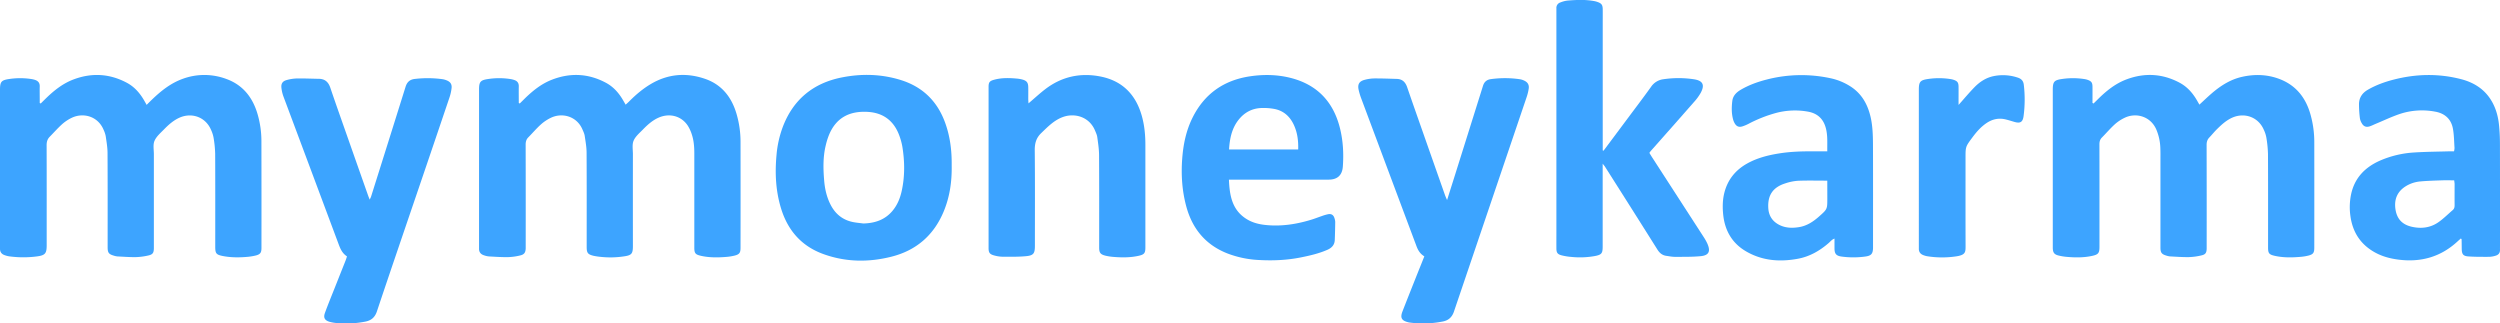 <svg id="Layer_1" data-name="Layer 1" xmlns="http://www.w3.org/2000/svg" viewBox="0 0 3326.41 430.36"><defs><style>.cls-1{fill:#3da4ff;}.cls-2{fill:#3ca3ff;}.cls-3{fill:#3ca4ff;}</style></defs><title>mmk logo 2</title><path class="cls-1" d="M204.5,184.29c2.27-2.24,4.52-4.5,6.8-6.72,10.72-10.44,22.36-19.73,36.45-25.1,24.37-9.28,48.37-8,71.45,4.4,9.59,5.16,16.69,13.06,22.23,22.38,1.21,2,2.34,4.12,3.93,6.93,2.65-2.64,4.83-4.87,7.08-7,11.94-11.49,24.76-21.75,40.55-27.51a83.55,83.55,0,0,1,58.92.23c22,8.12,34.87,25,41.17,47a128.64,128.64,0,0,1,5,35q.15,71.37.07,142.73c0,6.13-1.5,8.36-7.45,9.93a72.23,72.23,0,0,1-12.44,1.94c-10.63.88-21.28.82-31.77-1.26-8.58-1.71-9.84-3.51-9.84-12.2,0-41.35.1-82.71-.1-124.06a149.51,149.51,0,0,0-2.19-21.48A42.66,42.66,0,0,0,431,219.32c-7.42-17.31-26-23.35-42.18-16-8,3.65-14.45,9.43-20.47,15.6-4.61,4.73-10.1,9.38-12.55,15.18-2.18,5.14-.81,11.83-.82,17.83q0,60.53,0,121c0,1.41,0,2.81,0,4.22-.11,5.84-1.5,8.11-7.21,9.38a83.64,83.64,0,0,1-16.64,2.22c-8.2.14-16.42-.51-24.63-.92a22,22,0,0,1-4.7-1c-6.79-1.92-8.33-3.94-8.33-11.13,0-41.76.11-83.51-.13-125.27,0-7.55-1.33-15.13-2.42-22.64a36.18,36.18,0,0,0-2.87-8.53c-7.64-18.25-27.42-23.23-42.67-15.72a55.21,55.21,0,0,0-12.45,8.31c-5.8,5.23-11,11.15-16.47,16.71-3.16,3.18-4.19,6.81-4.18,11.34.16,44.37.09,88.73.09,133.1,0,10.88-2.06,13.34-12.83,14.8a139.22,139.22,0,0,1-37.21-.1,31.27,31.27,0,0,1-5.81-1.52c-4.06-1.35-6.29-4.13-6.27-8.52,0-1.41,0-2.81,0-4.22V166.31c0-11.13,1.78-13.07,12.86-14.64a98.09,98.09,0,0,1,28.78.12,28.6,28.6,0,0,1,5.24,1.27c4,1.4,6.15,4.12,6,8.62-.17,5.62,0,11.24,0,16.86v5.23Z" transform="translate(-150.25 -46.64)"/><path class="cls-1" d="M841.81,184.36l6.29-6.23C858.93,167.5,870.68,158,885,152.55c24.35-9.35,48.35-8.15,71.45,4.22,9.79,5.24,17,13.28,22.6,22.83,1.11,1.89,2.19,3.78,3.66,6.32,1.81-1.67,3.4-3,4.87-4.52,8.8-8.86,18.28-16.9,29.09-23.23,22.93-13.42,47.22-15.11,71.91-6.55,22.64,7.86,35.68,25.11,42,47.69a132.22,132.22,0,0,1,5,35.65q.12,70.77,0,141.53c0,6.45-1.49,8.59-7.83,10.23a68.65,68.65,0,0,1-11.86,1.81c-11,.87-22.07.93-32.94-1.5-7.6-1.71-8.86-3.45-8.87-11.12q0-62.64,0-125.27c0-8.66-.66-17.28-3.45-25.52a49.52,49.52,0,0,0-5.32-11.39c-8.53-12.87-24.24-17-38.87-10.5-8.26,3.65-14.78,9.63-21,16-4.47,4.58-9.85,9.08-12.18,14.71-2.14,5.17-.89,11.81-.89,17.81q-.07,61.12,0,122.25c0,10.08-1.65,12.3-11.68,13.72a119.37,119.37,0,0,1-31.2.7A83.73,83.73,0,0,1,940,387c-7.64-1.86-9.12-3.87-9.13-11.68,0-41.76.12-83.51-.12-125.27,0-7.55-1.38-15.13-2.5-22.64-.43-2.91-1.8-5.72-3-8.48-7.38-17.45-26.58-22.81-41.76-15.69A56.37,56.37,0,0,0,870,212.17c-5.95,5.35-11.17,11.51-16.8,17.22-2.73,2.76-3.55,5.89-3.54,9.75q.16,66.86.07,133.7c0,1.4,0,2.81,0,4.21-.19,5.58-1.9,8.22-7.37,9.48a77.86,77.86,0,0,1-16,2.23c-8.61.13-17.23-.47-25.84-.95a26.34,26.34,0,0,1-6.41-1.52c-4.33-1.38-6.6-4.34-6.47-9,0-1.2,0-2.4,0-3.61V165.9c0-10.64,1.89-12.68,12.66-14.21a97.41,97.41,0,0,1,28.78.08,30.66,30.66,0,0,1,5.81,1.44c3.78,1.39,5.72,4,5.64,8.27-.14,7.39,0,14.78,0,22.17Z" transform="translate(-150.25 -46.64)"/><path class="cls-1" d="M2935.82,184.39c1.93-1.9,3.88-3.8,5.8-5.71,11.06-11,23.11-20.73,37.79-26.3,24.16-9.15,48-7.92,70.91,4.3,9.8,5.23,17.06,13.24,22.67,22.76,1.2,2,2.35,4.09,3.7,6.43,5.87-5.39,11.17-10.53,16.77-15.32,11.71-10,24.57-18.17,39.81-21.62,17.43-3.94,34.77-3.3,51.44,3.42,21.54,8.69,34,25.46,40,47.37a134.74,134.74,0,0,1,4.85,35.67q.1,70.46,0,140.92c0,6.58-1.42,8.72-7.67,10.36a67.33,67.33,0,0,1-11.85,1.83c-11.23.91-22.47,1-33.53-1.56-7.15-1.65-8.45-3.48-8.45-10.85,0-41.56.1-83.11-.11-124.67a155,155,0,0,0-2.23-22.08,41.86,41.86,0,0,0-3.41-10.23c-7.44-17-25.74-23-41.74-16-7.89,3.48-14.12,9.15-20.15,15.05-3.72,3.64-7,7.73-10.6,11.51-2.64,2.79-3.54,5.91-3.53,9.78q.18,66.56.08,133.1c0,1.61,0,3.21,0,4.82-.12,5.52-1.5,7.84-6.84,9.06a82.22,82.22,0,0,1-16.63,2.3c-8.4.16-16.82-.5-25.23-.92a21.38,21.38,0,0,1-4.69-1c-6.48-1.87-8.11-4-8.12-10.7q0-57.21,0-114.43c0-6.22.13-12.45-.16-18.66a68.16,68.16,0,0,0-5.3-23.95c-7.65-17.82-27.16-23-42.27-15.65a55.05,55.05,0,0,0-13,8.62c-6.07,5.52-11.43,11.82-17.21,17.66-2.62,2.64-3.27,5.63-3.25,9.25.1,34.73.06,69.46.06,104.19q0,16,0,31.92c0,8.18-1.49,10.23-9.54,12-10.87,2.39-21.91,2.37-32.94,1.45a70.34,70.34,0,0,1-12.43-2c-5.44-1.47-7-3.95-7.21-9.63,0-1.2,0-2.41,0-3.61V166.08c0-10.81,1.83-12.84,12.48-14.37a99.69,99.69,0,0,1,29.37.1,23.13,23.13,0,0,1,4.66,1.13c4.88,1.8,6.26,3.71,6.32,9,.08,7.22,0,14.44,0,21.66Z" transform="translate(-150.25 -46.64)"/><path class="cls-2" d="M2283.89,247.15q15.84-21.22,31.67-42.44c10.56-14.17,21.27-28.22,31.56-42.58a23.18,23.18,0,0,1,16.36-10.06,137.83,137.83,0,0,1,40.81.07c11.83,1.86,14.58,7.53,8.8,18.16a67.92,67.92,0,0,1-8.86,12.08q-28.59,32.61-57.39,65c-.65.74-1.18,1.58-2,2.7,1.16,1.88,2.26,3.75,3.44,5.57q34.35,53.1,68.7,106.19a66.52,66.52,0,0,1,5,8.9c4.6,10.35,2.08,15.74-9,16.76-11.34,1.06-22.82.84-34.23.89-3.78,0-7.56-.82-11.33-1.33-5.37-.73-9-3.79-11.85-8.33q-28.21-44.85-56.62-89.59-6.6-10.44-13.24-20.85c-.59-.92-1.35-1.74-3-3.85v7.19q0,51.51,0,103c0,8.94-1.33,10.95-10.13,12.64a111.36,111.36,0,0,1-31.78,1.2,77.07,77.07,0,0,1-13-2.15c-5.33-1.48-6.63-3.62-6.67-9.24-.06-7.63,0-15.26,0-22.89v-291c0-1.81,0-3.62,0-5.42a7.55,7.55,0,0,1,5.33-7.88,37.16,37.16,0,0,1,9.27-2.46c11.81-1,23.64-1.52,35.41.6a28.55,28.55,0,0,1,4.64,1.22c5.49,1.94,6.9,3.9,7,9.77.06,6.63,0,13.26,0,19.88v167.9Z" transform="translate(-150.25 -46.64)"/><path class="cls-3" d="M1416.53,266.8c.39,21.09-2.5,41.63-10.63,61.2-13.14,31.65-36.53,51.87-69.62,60.2-30.41,7.65-60.87,7.25-90.6-3.55-28.57-10.37-46.8-30.88-55.87-59.65-7.47-23.7-8.65-48-6.31-72.61a140.64,140.64,0,0,1,8.08-36.28c13.77-36.72,40.38-58.73,78.45-66.38,26.28-5.28,52.72-4.68,78.56,3.32,28.25,8.74,47.79,27.06,58.42,54.73C1414.3,226.78,1416.79,246.57,1416.53,266.8ZM1298.88,344c15.26-.37,28.62-4.69,38.71-16.61,6.5-7.66,10.24-16.75,12.39-26.45,4.36-19.66,4.1-39.42.9-59.19a82.29,82.29,0,0,0-3.15-12.21c-6.83-20.92-21-32.85-43.21-34.05-24-1.3-42,7.74-51.48,31.28a96.16,96.16,0,0,0-4.2,13.78c-3.63,15.23-3.28,30.72-2,46.12.93,11.4,3.43,22.58,8.85,32.91,5.93,11.29,14.86,18.88,27.22,22C1288.1,342.91,1293.55,343.25,1298.88,344Z" transform="translate(-150.25 -46.64)"/><path class="cls-3" d="M611.94,387.79c-6-3.88-8.64-9.59-10.93-15.72q-36.71-98.4-73.52-196.76a48.89,48.89,0,0,1-2.83-12.22c-.51-5.25,1.73-8.47,6.85-9.89a55.83,55.83,0,0,1,13.62-2.15c9.81-.17,19.64.31,29.46.46,8.17.13,12.66,4.4,15.22,12,7,20.72,14.34,41.31,21.58,61.94q14.37,40.88,28.79,81.74c.53,1.49,1.16,2.94,2,5.08.82-1.84,1.48-3,1.88-4.27q23-72.88,45.8-145.81c2-6.41,5.64-9.72,12.23-10.51a147.61,147.61,0,0,1,36.62.27,24.37,24.37,0,0,1,5.79,1.58c4.88,1.94,7.15,5,6.62,10.21a59.2,59.2,0,0,1-2.89,12.84q-20.4,60.43-41,120.81C688.7,351.9,670,406.34,651.74,461c-2.67,8-7.61,12-15.16,13.52a131.64,131.64,0,0,1-37.74,2,51.48,51.48,0,0,1-10.05-1.69c-6.51-1.91-8.51-5.44-6.19-11.82,4-11.11,8.57-22.06,12.92-33.07q7.32-18.47,14.66-36.92C610.83,391.32,611.32,389.62,611.94,387.79Z" transform="translate(-150.25 -46.64)"/><path class="cls-3" d="M2045.42,387.71c-5.8-3.38-8.54-8.4-10.62-14Q1998,275.4,1961.25,177.08a81.29,81.29,0,0,1-3.24-10.94c-1.65-7.39.8-11.47,8.28-13.36a52.71,52.71,0,0,1,12.46-1.78c10-.06,20,.34,30,.63,7.41.21,11.49,4.26,13.85,11.15,8.19,23.9,16.67,47.7,25,71.54q12.66,36,25.36,72.06c.64,1.8,1.47,3.53,2.71,6.5,3.79-12,7.17-22.64,10.52-33.28q18.67-59.39,37.29-118.79c1.64-5.26,5-8.08,10.23-8.85a137.21,137.21,0,0,1,39,.14,20.48,20.48,0,0,1,5.7,1.86c4.6,2.14,6.66,5.65,5.89,10.69a66.62,66.62,0,0,1-2.71,11.06q-48.37,142.71-96.74,285.42c-2.58,7.64-7.35,11.8-14.77,13.27a134.26,134.26,0,0,1-44.89,1.3,11.82,11.82,0,0,1-1.18-.26c-8.8-2.13-11-5.95-7.67-14.44,7.19-18.51,14.58-36.93,21.9-55.39C2040.6,399.85,2042.89,394.09,2045.42,387.71Z" transform="translate(-150.25 -46.64)"/><path class="cls-3" d="M2581.57,248c-.17-10.93.76-21.11-2-31.16-3.25-12.11-11.16-19.31-23.3-21.58a97.85,97.85,0,0,0-44.1,2,181.55,181.55,0,0,0-35.15,14,52.73,52.73,0,0,1-8.28,3.51c-4.83,1.5-8.07.08-10.54-4.35a22,22,0,0,1-2-5c-2.15-8.08-2-16.34-1-24.51.87-6.89,5.44-11.42,11.23-14.82,11-6.46,22.9-10.68,35.18-13.79a183.79,183.79,0,0,1,84.06-1.6,79.88,79.88,0,0,1,26.61,10.85c15.15,9.67,23.09,24,27,41.13,2.66,11.84,3,23.88,3.08,35.9.18,45.36.07,90.73.07,136.1,0,.6,0,1.2,0,1.8-.13,7.79-2.39,10.41-10.1,11.48a116,116,0,0,1-31.8.05c-7-1-9.31-3.6-9.36-10.71,0-4.2,0-8.39,0-13.19-3.54,1.24-5.43,3.88-7.72,5.87-11.89,10.31-25.24,18-40.77,20.91-24.13,4.55-47.62,2.81-69.31-9.86-18.54-10.83-28.07-27.65-30.29-48.63-1-9.78-.92-19.65,1.54-29.32,4.41-17.31,14.68-30.06,30.15-38.76,13.49-7.58,28.22-11.27,43.36-13.64,14.72-2.3,29.54-2.79,44.41-2.65C2568.54,248,2574.54,248,2581.57,248Zm0,39c-13.59,0-26.23-.35-38.84.16a66.93,66.93,0,0,0-17,3.45c-16.54,5.19-23.71,15.83-22.64,33.05.64,10.27,5.68,17.78,14.92,22.37,8.27,4.11,17.07,4.24,25.9,2.83,10.47-1.67,19-7.31,26.75-14.2,10.93-9.67,10.95-9.64,10.95-23.93Z" transform="translate(-150.25 -46.64)"/><path class="cls-2" d="M1785.43,285.72c.85,21.61,4.4,40.9,24.12,52.77,7.16,4.31,15.09,6.41,23.34,7.36,21.3,2.46,42-.72,62.3-6.94,4.59-1.4,9.07-3.2,13.63-4.73a60.45,60.45,0,0,1,8.64-2.53c4.52-.79,7.24,1.16,8.5,5.63a17.19,17.19,0,0,1,.89,4.71c-.1,8-.27,16-.6,24-.26,6.57-4.06,10.52-9.91,13.07-11.3,4.92-23.18,7.66-35.19,10.07-18.21,3.67-36.62,4.48-55.09,3.5a135.53,135.53,0,0,1-42.82-8.83c-29.08-11.48-46.72-33.08-54.67-62.85-5.49-20.5-6.89-41.41-5.36-62.61,1.39-19.22,5.16-37.76,13.75-55.07,15.84-31.88,41.79-50,76.83-55.14,17.61-2.59,35.27-2.32,52.6,1.89,35.74,8.71,57.8,31.41,66.7,66.92,4.22,16.86,5.16,34.06,3.89,51.36-.85,11.48-7.19,17.34-18.84,17.36q-62.61.1-125.24,0Zm92.15-40.17c.34-11.84-1.09-22.68-5.86-32.87-5.24-11.22-13.69-18.8-26-21.11a79.24,79.24,0,0,0-16.71-1.22c-12.78.36-23.14,5.93-31,16-8.85,11.41-11.56,24.8-12.43,39.2Z" transform="translate(-150.25 -46.64)"/><path class="cls-3" d="M3424.63,363.92c-1.31,1.15-2.64,2.25-3.91,3.43-22.62,21.19-49.42,28.74-79.88,24.64-10.65-1.43-20.85-4.16-30.29-9.33-19.13-10.48-29.85-26.69-32.88-48.26a83.66,83.66,0,0,1,.76-28.72c4.54-22.09,18.43-36.42,38.53-45.32a134,134,0,0,1,45.42-10.83c15.4-1,30.86-1.07,46.3-1.53,2.17-.06,4.34,0,6.8,0a22.27,22.27,0,0,0,.67-4.45c-.58-8.58-.59-17.28-2.13-25.7-2.34-12.81-10.78-20.33-23.51-22.63a93.81,93.81,0,0,0-47.52,3.17c-10.78,3.68-21.13,8.62-31.67,13-2.77,1.15-5.46,2.59-8.31,3.45-4.49,1.36-7.87,0-10.17-4.07a18.52,18.52,0,0,1-2.59-6.69,153.49,153.49,0,0,1-1.2-19.15c.16-8.47,4.41-14.64,11.86-18.93,10.89-6.27,22.55-10.44,34.63-13.53,29.69-7.59,59.54-8.2,89.27-.52,17.52,4.52,32,13.76,41.2,30,5.42,9.58,8.21,20.06,9.32,30.9.86,8.36,1.24,16.8,1.26,25.21.12,45.37.06,90.74.06,136.1,0,1.61-.05,3.22,0,4.82.13,4.26-2.06,6.85-6,7.93a31.72,31.72,0,0,1-8.25,1.46c-9.4,0-18.83.13-28.2-.57-6.64-.5-8.36-3.17-8.45-10-.05-4.21-.08-8.42-.17-12.63C3425.6,364.83,3425.15,364.54,3424.63,363.92Zm-8.89-77.35c-5.42,0-10.59-.16-15.75,0-9.8.36-19.63.57-29.39,1.49a43.8,43.8,0,0,0-20.29,7c-10.93,7.27-14.63,17.73-12.71,30.26,2,12.85,9.16,20.29,22,23.12,12.49,2.76,24.55,1.24,35.11-6.12,6.86-4.78,12.83-10.83,19.21-16.29,2-1.74,2.36-4,2.34-6.5-.09-9.43,0-18.86,0-28.29C3416.18,289.89,3415.93,288.53,3415.74,286.57Z" transform="translate(-150.25 -46.64)"/><path class="cls-2" d="M1518.73,184.19c7.88-6.7,14.79-13.13,22.25-18.85,22-16.86,46.94-22.25,73.92-16.82,28.49,5.74,46.21,23.63,54.29,51.22,3.81,13,5.07,26.36,5.07,39.86l0,80.11q0,28,0,56c0,7.59-1.3,9.55-8.8,11.25-10.85,2.46-21.9,2.45-32.93,1.57a70.06,70.06,0,0,1-11.28-1.66c-6.93-1.72-8.49-3.9-8.49-11,0-40.76.11-81.52-.13-122.27,0-8.17-1.28-16.36-2.38-24.48-.43-3.1-1.87-6.12-3.12-9.06-7.88-18.52-27.59-23.49-43.26-17.5-11.39,4.36-19.61,12.9-28.18,21.13-6.78,6.51-8.74,13.77-8.64,23,.45,42.35.2,84.72.2,127.08,0,10-1.79,12.79-11.68,13.72-10.34,1-20.8.78-31.21.74a44.85,44.85,0,0,1-11.25-1.69c-6-1.61-7.49-3.71-7.5-9.86q0-107.22,0-214.43c0-6,1.3-7.81,7.15-9.45,9.8-2.74,19.84-2.53,29.87-1.66a44.33,44.33,0,0,1,7.7,1.26c6,1.6,8,4.1,8.08,10.27.11,5.41,0,10.84,0,16.26C1518.49,180.54,1518.63,182.08,1518.73,184.19Z" transform="translate(-150.25 -46.64)"/><path class="cls-1" d="M2756.25,186.26c7.46-8.36,14-16.21,21.13-23.52,6.94-7.13,15.15-12.57,25.1-14.72a61.92,61.92,0,0,1,32.64,1.92c4.64,1.5,7.37,4.43,7.92,9.49a166.37,166.37,0,0,1-.33,42c-1.12,7.84-4.59,9.69-12.31,7.37-3.46-1-6.91-2.1-10.39-3-9.71-2.64-18.63-.87-26.9,4.82-7.56,5.2-13.41,12-18.8,19.33-8.84,11.93-8.79,12-8.79,26.9,0,39.15-.06,78.3.05,117.45,0,7.54-.11,11.32-11.14,13.24a126.47,126.47,0,0,1-40.17,0,26.11,26.11,0,0,1-4.62-1.32c-4-1.4-6.27-4.17-6.25-8.56,0-1.4,0-2.81,0-4.21V165.66c0-10.27,2-12.44,12.28-13.93a99.42,99.42,0,0,1,29.38.05,27.28,27.28,0,0,1,4.67,1.07c4.92,1.68,6.42,3.66,6.5,8.82.1,6.22,0,12.45,0,18.67Z" transform="translate(-150.25 -46.64)"/></svg>